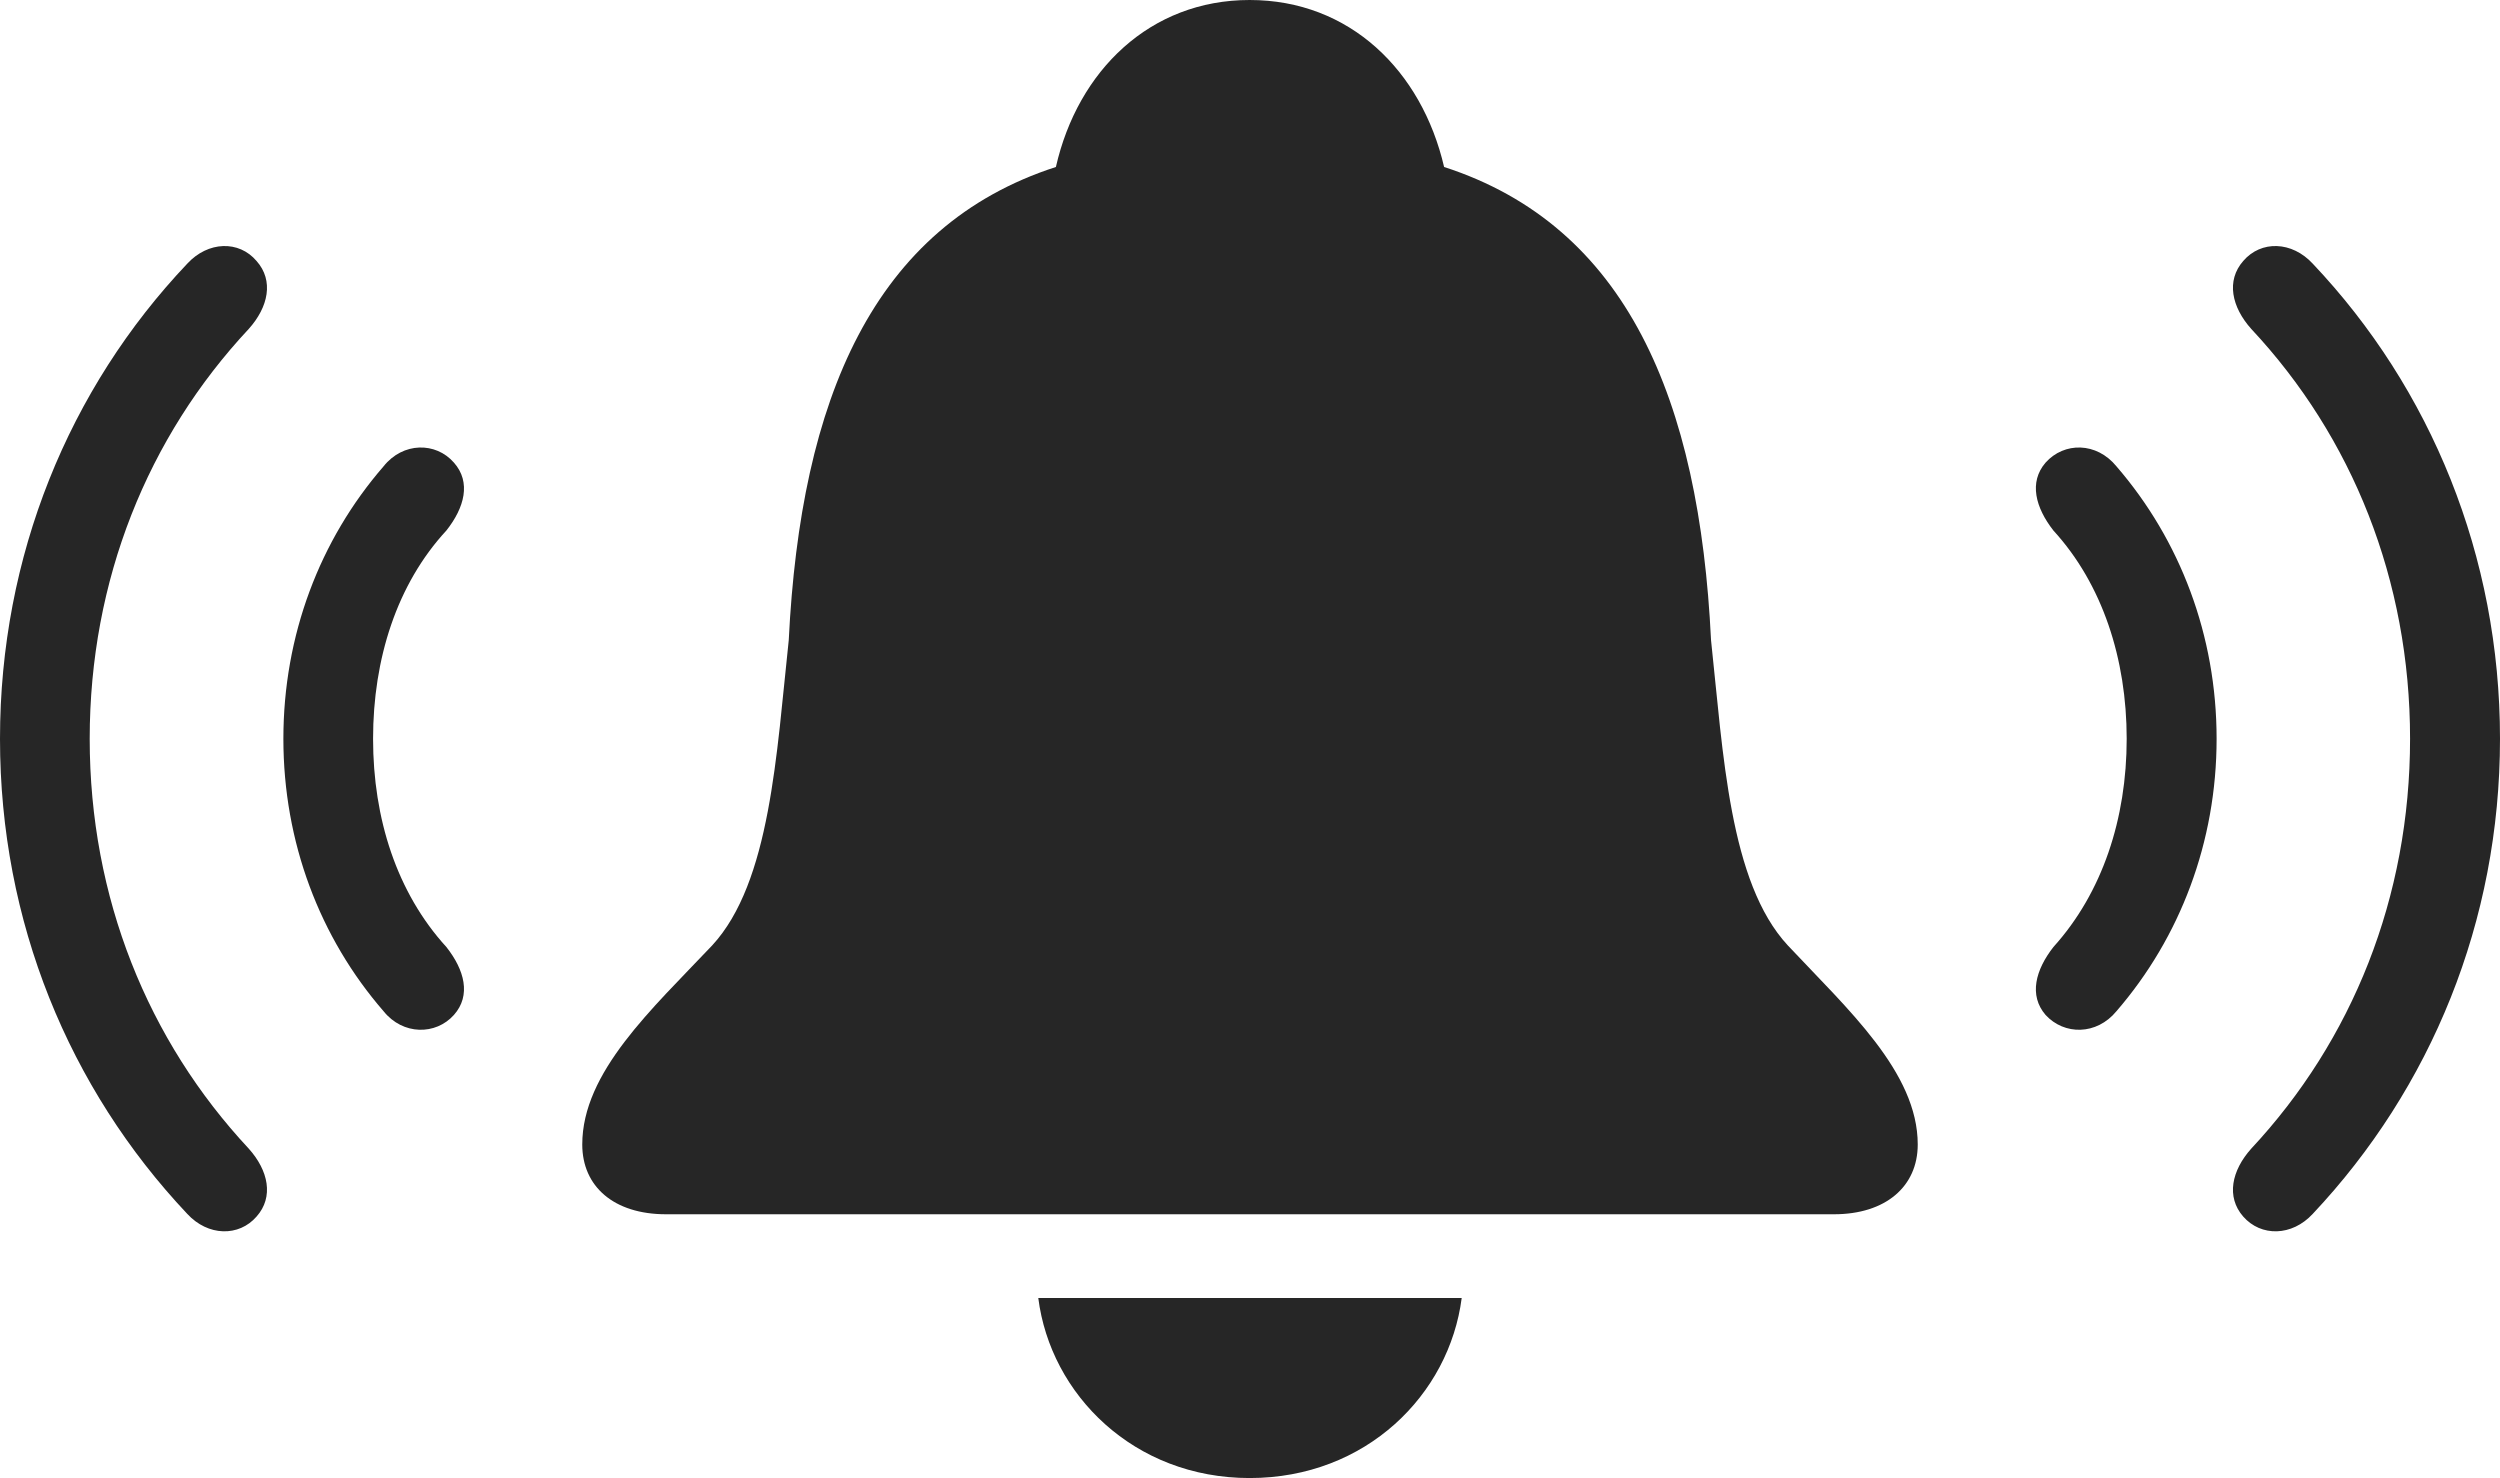 <?xml version="1.0" encoding="UTF-8"?>
<!--Generator: Apple Native CoreSVG 232.5-->
<!DOCTYPE svg
PUBLIC "-//W3C//DTD SVG 1.1//EN"
       "http://www.w3.org/Graphics/SVG/1.1/DTD/svg11.dtd">
<svg version="1.1" xmlns="http://www.w3.org/2000/svg" xmlns:xlink="http://www.w3.org/1999/xlink" width="169.932" height="100.482">
 <g>
  <rect height="100.482" opacity="0" width="169.932" x="0" y="0"/>
  <path d="M17.44 82.692C18.624 81.358 18.242 79.562 16.908 78.075C10.047 70.724 6.097 61.002 6.097 50.217C6.097 39.431 10.047 29.694 16.908 22.358C18.242 20.871 18.624 19.076 17.44 17.742C16.241 16.325 14.142 16.389 12.726 17.925C4.681 26.412 0 37.797 0 50.217C0 62.636 4.681 73.973 12.726 82.508C14.142 84.044 16.241 84.075 17.44 82.692ZM152.477 82.692C153.691 84.075 155.79 84.044 157.206 82.508C165.236 73.973 169.932 62.636 169.932 50.217C169.932 37.797 165.236 26.412 157.206 17.925C155.79 16.389 153.691 16.325 152.477 17.742C151.308 19.076 151.69 20.871 153.024 22.358C159.885 29.694 163.819 39.431 163.819 50.217C163.819 61.002 159.885 70.724 153.024 78.075C151.69 79.562 151.308 81.358 152.477 82.692Z" fill="#000000" fill-opacity="0.85"/>
  <path d="M30.855 68.988C32.039 67.654 31.57 65.926 30.341 64.371C26.972 60.679 25.359 55.643 25.359 50.217C25.359 44.791 26.972 39.706 30.341 36.062C31.57 34.508 32.039 32.78 30.855 31.446C29.622 30.029 27.388 30.044 26.073 31.697C21.734 36.698 19.262 43.19 19.262 50.217C19.262 57.243 21.734 63.736 26.073 68.737C27.388 70.374 29.622 70.371 30.855 68.988ZM139.043 68.988C140.31 70.371 142.51 70.374 143.859 68.737C148.183 63.736 150.669 57.243 150.669 50.217C150.669 43.19 148.183 36.698 143.859 31.697C142.51 30.044 140.31 30.029 139.043 31.446C137.893 32.78 138.361 34.508 139.576 36.062C142.911 39.706 144.557 44.791 144.557 50.217C144.557 55.643 142.911 60.679 139.576 64.371C138.361 65.926 137.893 67.654 139.043 68.988Z" fill="#000000" fill-opacity="0.85"/>
  <path d="M45.27 82.537L124.661 82.537C128.176 82.537 130.354 80.647 130.354 77.794C130.354 72.881 125.585 68.593 121.522 64.262C117.543 59.97 117.133 51.205 116.304 43.516C115.508 27.127 110.573 15.372 98.16 11.35C96.637 4.802 91.744 0 84.941 0C78.172 0 73.261 4.802 71.772 11.35C59.359 15.372 54.424 27.127 53.613 43.516C52.783 51.205 52.373 59.97 48.409 64.262C44.312 68.593 39.578 72.881 39.578 77.794C39.578 80.647 41.722 82.537 45.27 82.537ZM84.941 100.467C92.864 100.467 98.51 94.791 99.356 88.228L70.575 88.228C71.407 94.791 77.068 100.467 84.941 100.467Z" fill="#000000" fill-opacity="0.85"/>
 </g>
</svg>
